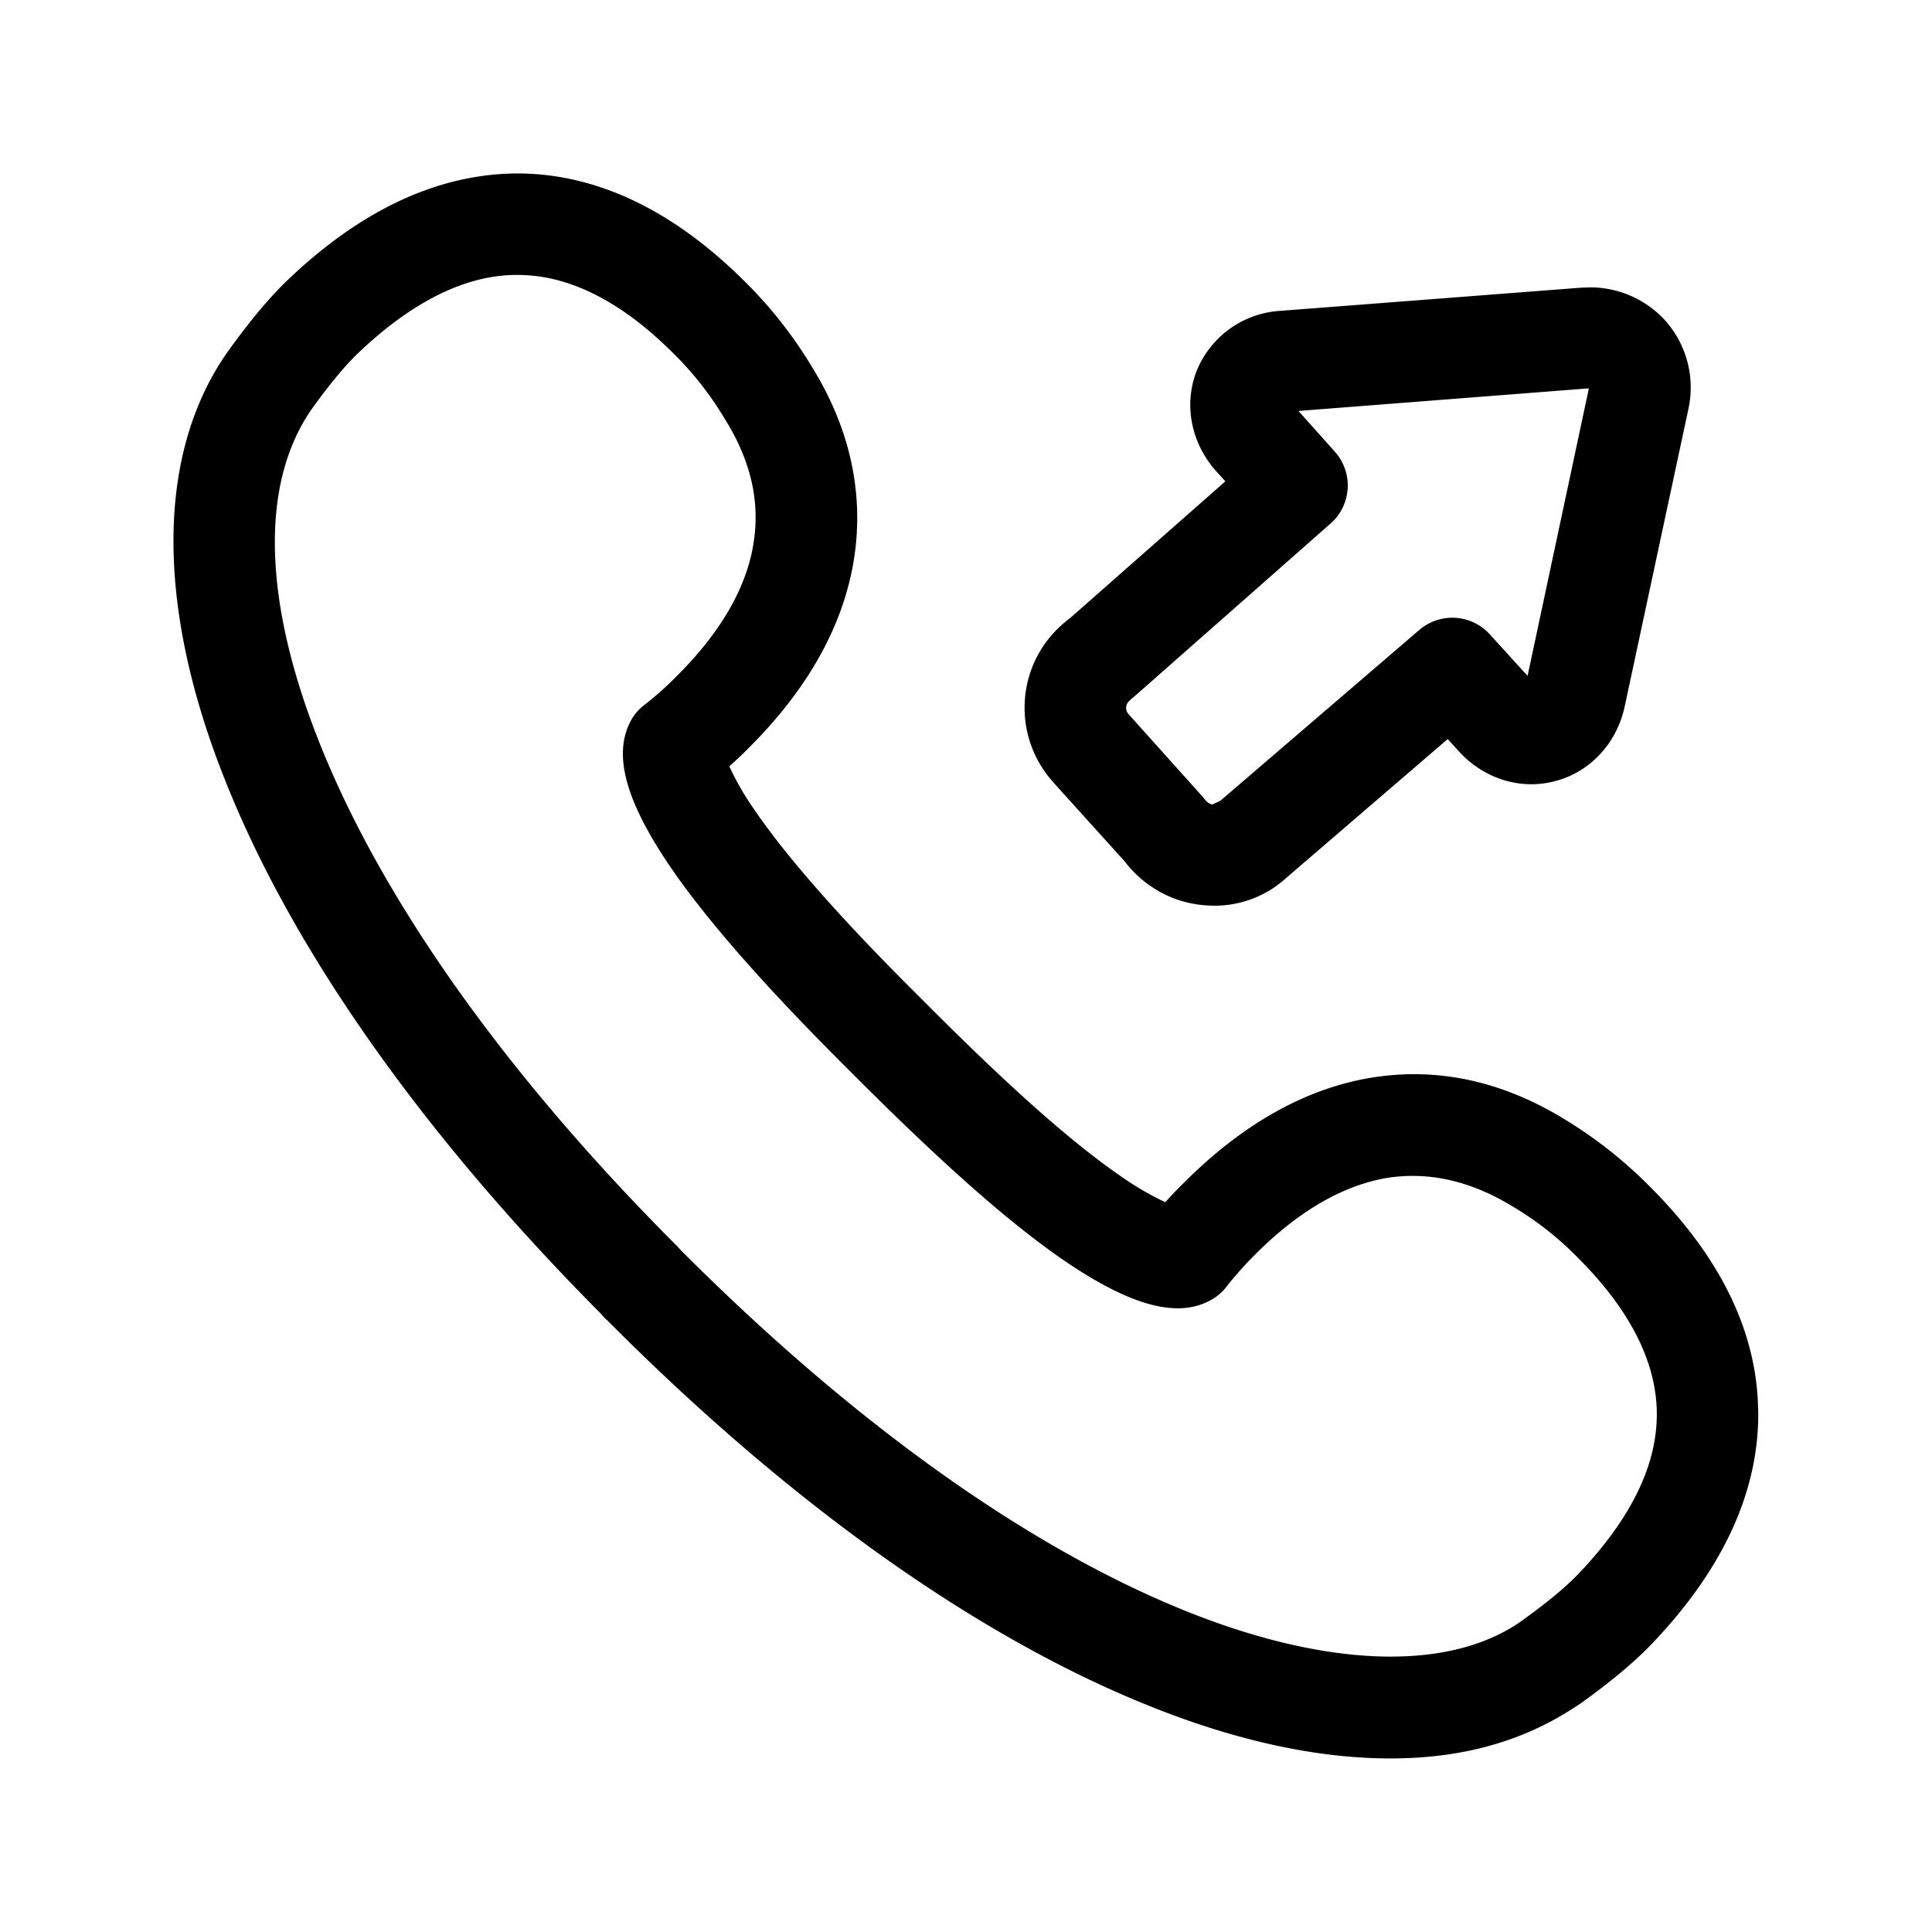 <svg xmlns="http://www.w3.org/2000/svg" width="24" height="24" fill="none"><path fill="#000" d="M21.84 17.508c-.016-.963-.467-1.89-1.341-2.764a5.5 5.5 0 0 0-1.05-.832c-.785-.485-1.603-.662-2.435-.521-.804.137-1.58.574-2.302 1.297-.093.09-.166.168-.236.246a3.6 3.6 0 0 1-.549-.32c-.784-.537-1.73-1.456-2.37-2.095l-.08-.08c-.645-.64-1.56-1.583-2.099-2.37a3.6 3.6 0 0 1-.319-.55q.127-.11.246-.232c.726-.723 1.16-1.499 1.297-2.303.14-.829-.036-1.65-.512-2.42a5.4 5.4 0 0 0-.838-1.067c-.874-.871-1.804-1.322-2.764-1.342-.998-.014-1.975.426-2.916 1.325-.328.314-.63.731-.762.916-.869 1.26-.874 3.143-.012 5.3.838 2.11 2.454 4.398 4.673 6.63q.027.036.061.065l.076.075c2.25 2.25 4.56 3.885 6.69 4.734 1.072.429 2.072.644 2.974.644.913 0 1.697-.22 2.386-.7.152-.11.552-.4.858-.72.899-.938 1.344-1.921 1.325-2.916m-1.26.023c.014.652-.314 1.33-.975 2.022-.227.238-.571.487-.72.594-.89.616-2.383.571-4.12-.12-1.97-.785-4.135-2.326-6.266-4.454l-.045-.045-.03-.034c-2.13-2.129-3.67-4.294-4.455-6.263-.7-1.754-.745-3.219-.098-4.149q.329-.457.572-.691c.692-.661 1.375-.992 2.022-.975.625.011 1.263.339 1.894.969q.375.368.647.824c.325.523.44 1.036.35 1.56-.09.543-.41 1.09-.944 1.624-.146.146-.241.233-.412.367a.6.6 0 0 0-.16.185c-.232.42-.075 1.003.496 1.838.6.874 1.569 1.874 2.244 2.546l.081.081c.678.675 1.68 1.647 2.55 2.244.834.571 1.42.728 1.834.493a.6.6 0 0 0 .185-.157q.17-.217.367-.412c.535-.535 1.084-.851 1.624-.944.519-.084 1.045.031 1.578.359.296.176.568.392.809.639.633.635.96 1.274.972 1.899m-6.501-8.869 2.45-2.16.003-.002a.63.63 0 0 0 .048-.89l-.451-.505 3.597-.28.01.003-.761 3.568-.468-.515a.63.63 0 0 0-.88-.053l-2.462 2.114a.4.4 0 0 1-.05.026c-.023.01-.046.02-.05.025-.045-.003-.073-.028-.124-.093l-.924-1.03a.12.12 0 0 1-.028-.096c.006-.03.02-.058.09-.112m-.998 1.054.888.983c.238.313.597.515.99.546.377.036.75-.09 1.027-.347l1.997-1.717.132.145c.314.35.776.493 1.207.376.434-.115.762-.471.86-.928l.79-3.689a1.25 1.25 0 0 0-.277-1.092 1.26 1.26 0 0 0-.947-.423l-.1.003-3.74.288a1.2 1.2 0 0 0-1.042.742c-.166.42-.073.9.243 1.253l.112.123-1.93 1.7q-.058.043-.109.09c-.566.51-.61 1.38-.1 1.947"/></svg>